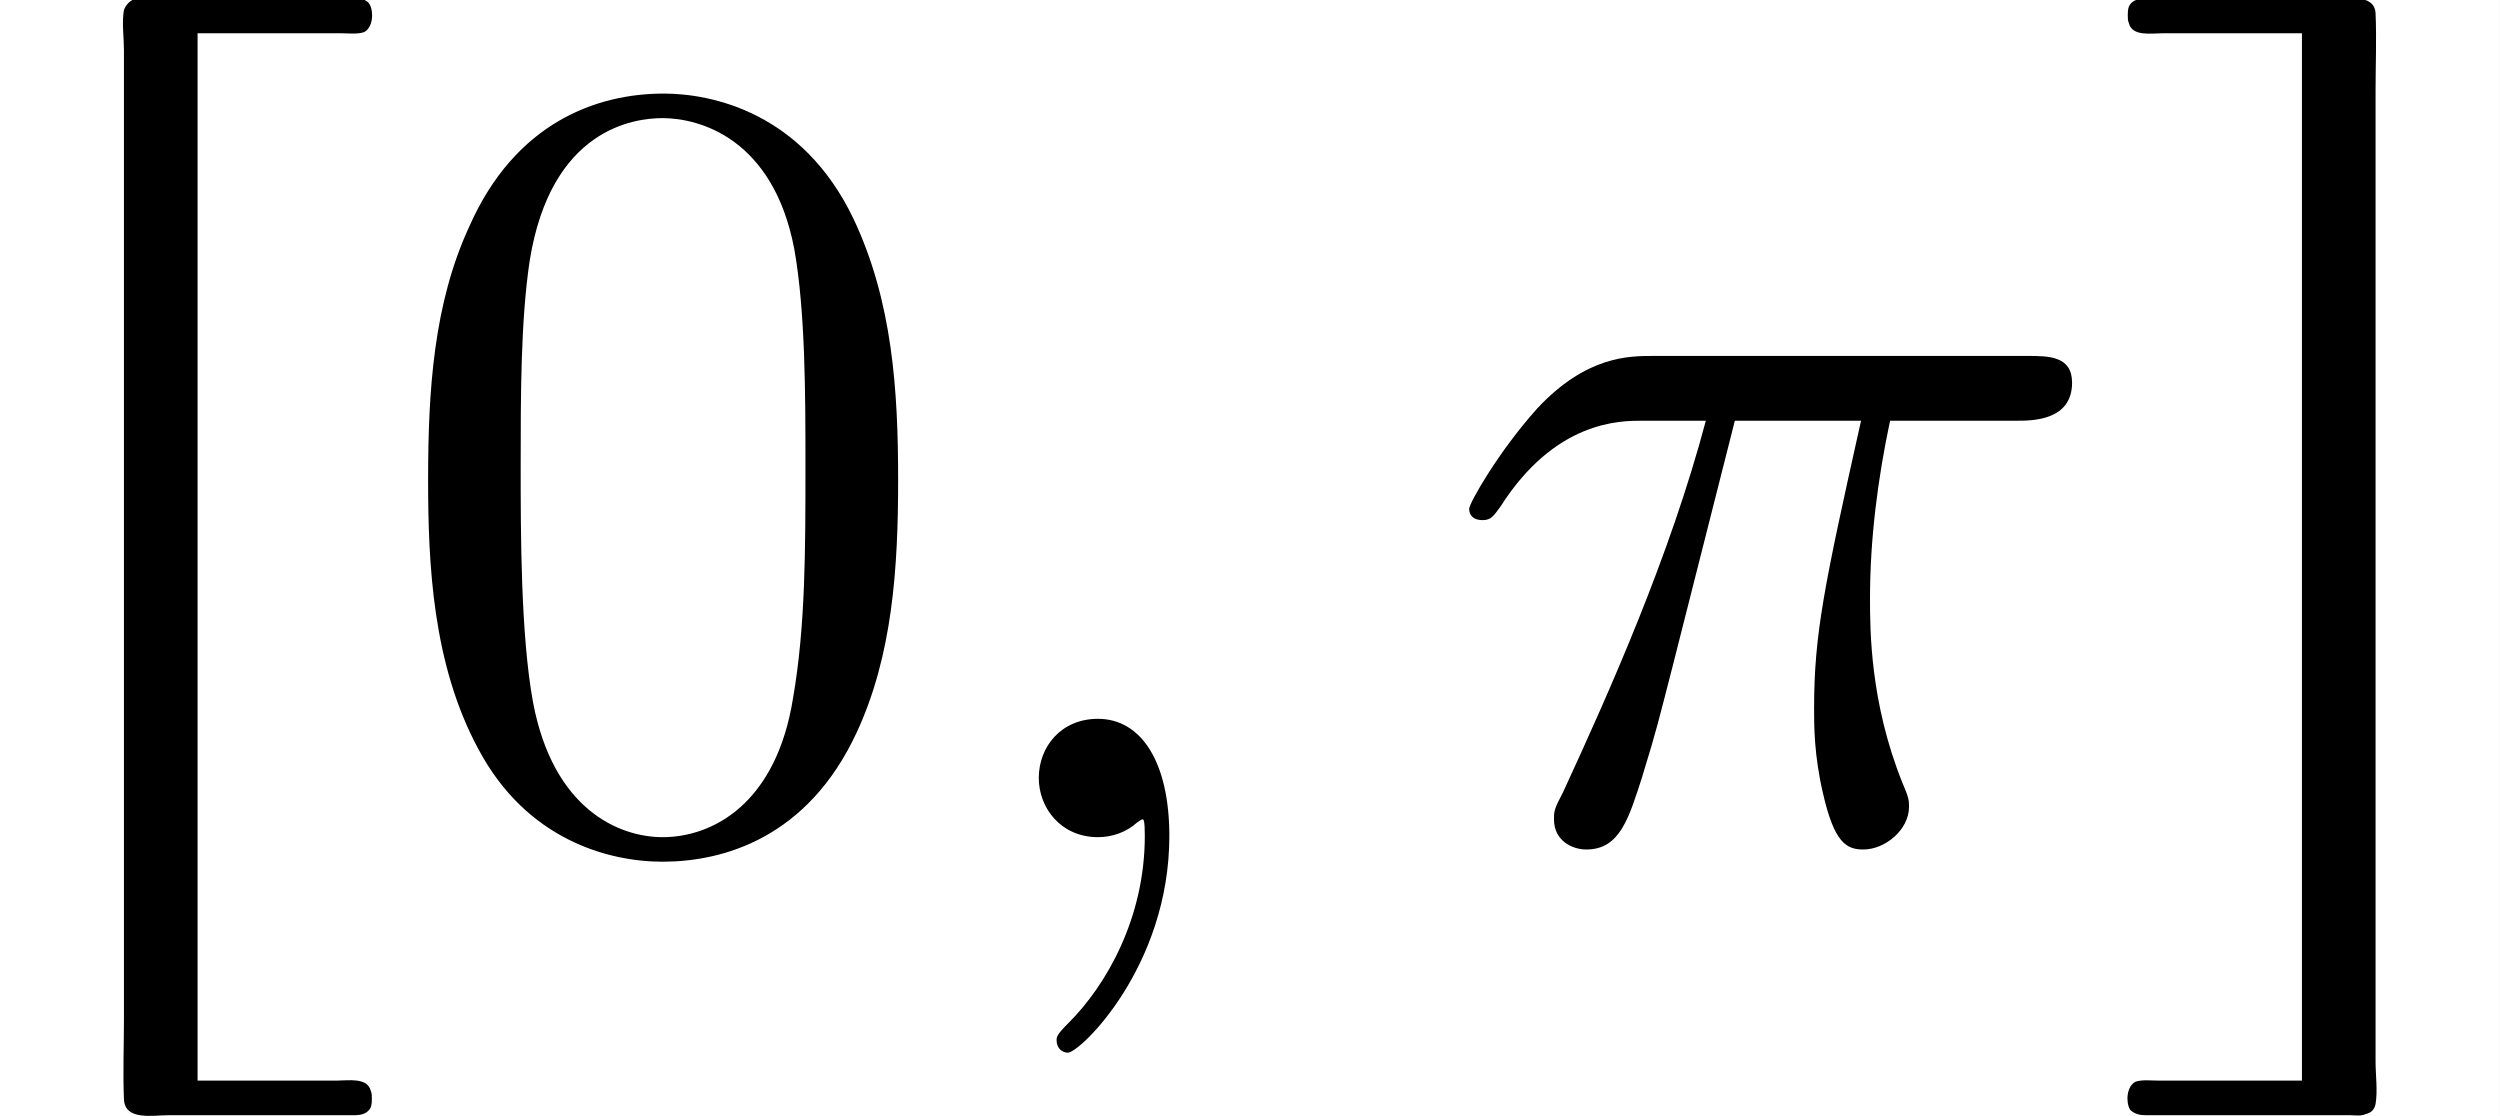 <?xml version='1.0' encoding='UTF-8'?>
<!-- This file was generated by dvisvgm 2.6.3 -->
<svg version='1.1' xmlns='http://www.w3.org/2000/svg' xmlns:xlink='http://www.w3.org/1999/xlink' width='33.461pt' height='14.94pt' viewBox='-21.804 14.811 33.461 14.94'>
<rect x="-21.804" y="14.811" width="33.461" height="14.94" fill="#808080" stroke="none"/>
<defs>
<path id='g1-25' d='M2.64 -3.716H3.766C3.437 -2.242 3.347 -1.813 3.347 -1.146C3.347 -0.996 3.347 -0.727 3.427 -0.389C3.527 0.05 3.636 0.11 3.786 0.11C3.985 0.11 4.194 -0.07 4.194 -0.269C4.194 -0.329 4.194 -0.349 4.134 -0.488C3.846 -1.205 3.846 -1.853 3.846 -2.132C3.846 -2.66 3.915 -3.198 4.025 -3.716H5.161C5.29 -3.716 5.649 -3.716 5.649 -4.055C5.649 -4.294 5.44 -4.294 5.25 -4.294H1.913C1.694 -4.294 1.315 -4.294 0.877 -3.826C0.528 -3.437 0.269 -2.979 0.269 -2.929C0.269 -2.919 0.269 -2.829 0.389 -2.829C0.468 -2.829 0.488 -2.869 0.548 -2.949C1.036 -3.716 1.614 -3.716 1.813 -3.716H2.381C2.062 -2.511 1.524 -1.305 1.106 -0.399C1.026 -0.249 1.026 -0.229 1.026 -0.159C1.026 0.03 1.186 0.11 1.315 0.11C1.614 0.11 1.694 -0.169 1.813 -0.538C1.953 -0.996 1.953 -1.016 2.082 -1.514L2.64 -3.716Z'/>
<path id='g1-59' d='M2.022 -0.01C2.022 -0.667 1.773 -1.056 1.385 -1.056C1.056 -1.056 0.857 -0.807 0.857 -0.528C0.857 -0.259 1.056 0 1.385 0C1.504 0 1.634 -0.04 1.733 -0.13C1.763 -0.149 1.773 -0.159 1.783 -0.159S1.803 -0.149 1.803 -0.01C1.803 0.727 1.455 1.325 1.126 1.654C1.016 1.763 1.016 1.783 1.016 1.813C1.016 1.883 1.066 1.923 1.116 1.923C1.225 1.923 2.022 1.156 2.022 -0.01Z'/>
<path id='g0-114' d='M1.763 2.172V-7.173H3.049C3.108 -7.173 3.188 -7.163 3.248 -7.183C3.328 -7.223 3.337 -7.362 3.298 -7.432C3.268 -7.482 3.208 -7.482 3.158 -7.482C3.059 -7.482 2.959 -7.482 2.859 -7.482H1.574C1.455 -7.482 1.335 -7.492 1.215 -7.482C1.166 -7.472 1.126 -7.432 1.106 -7.382C1.086 -7.273 1.106 -7.133 1.106 -7.024V-6.306V-4.045V0.209V1.624C1.106 1.863 1.096 2.102 1.106 2.341C1.116 2.531 1.365 2.481 1.504 2.481H2.819C2.929 2.481 3.049 2.481 3.158 2.481C3.218 2.481 3.278 2.471 3.308 2.411C3.318 2.381 3.318 2.361 3.318 2.331C3.318 2.311 3.318 2.281 3.308 2.262C3.278 2.142 3.108 2.172 3.009 2.172H1.763Z'/>
<path id='g0-115' d='M1.664 -7.173V2.172H0.379C0.319 2.172 0.239 2.162 0.179 2.182C0.1 2.222 0.09 2.361 0.13 2.431C0.169 2.471 0.219 2.481 0.269 2.481C0.369 2.481 0.468 2.481 0.568 2.481H1.853H2.092C2.142 2.481 2.192 2.491 2.232 2.471C2.281 2.461 2.311 2.431 2.321 2.381C2.341 2.262 2.321 2.122 2.321 2.002V1.245V-1.116V-5.27V-6.655C2.321 -6.884 2.331 -7.123 2.321 -7.352C2.311 -7.532 2.052 -7.482 1.923 -7.482H0.608C0.498 -7.482 0.379 -7.482 0.269 -7.482C0.209 -7.482 0.149 -7.472 0.12 -7.412C0.11 -7.382 0.11 -7.362 0.11 -7.333C0.11 -7.313 0.11 -7.283 0.12 -7.263C0.149 -7.143 0.319 -7.173 0.418 -7.173H1.664Z'/>
<path id='g2-48' d='M4.583 -3.188C4.583 -3.985 4.533 -4.782 4.184 -5.519C3.726 -6.476 2.909 -6.635 2.491 -6.635C1.893 -6.635 1.166 -6.376 0.757 -5.45C0.438 -4.762 0.389 -3.985 0.389 -3.188C0.389 -2.441 0.428 -1.544 0.837 -0.787C1.265 0.02 1.993 0.219 2.481 0.219C3.019 0.219 3.776 0.01 4.214 -0.936C4.533 -1.624 4.583 -2.401 4.583 -3.188ZM2.481 0C2.092 0 1.504 -0.249 1.325 -1.205C1.215 -1.803 1.215 -2.72 1.215 -3.308C1.215 -3.945 1.215 -4.603 1.295 -5.141C1.484 -6.326 2.232 -6.416 2.481 -6.416C2.809 -6.416 3.467 -6.237 3.656 -5.25C3.756 -4.692 3.756 -3.935 3.756 -3.308C3.756 -2.56 3.756 -1.883 3.646 -1.245C3.497 -0.299 2.929 0 2.481 0Z'/>
</defs>
<g id='page1' transform='matrix(1.5 0 0 1.5 0 0)'>
<rect x='-14.536' y='9.874' width='22.307' height='9.96' fill='#fff'/>
<use x='-14.536' y='17.344' xlink:href='#g0-114'/>
<use x='-11.105' y='17.344' xlink:href='#g2-48'/>
<use x='-6.124' y='17.344' xlink:href='#g1-59'/>
<use x='-1.696' y='17.344' xlink:href='#g1-25'/>
<use x='4.34' y='17.344' xlink:href='#g0-115'/>
</g>
</svg>
